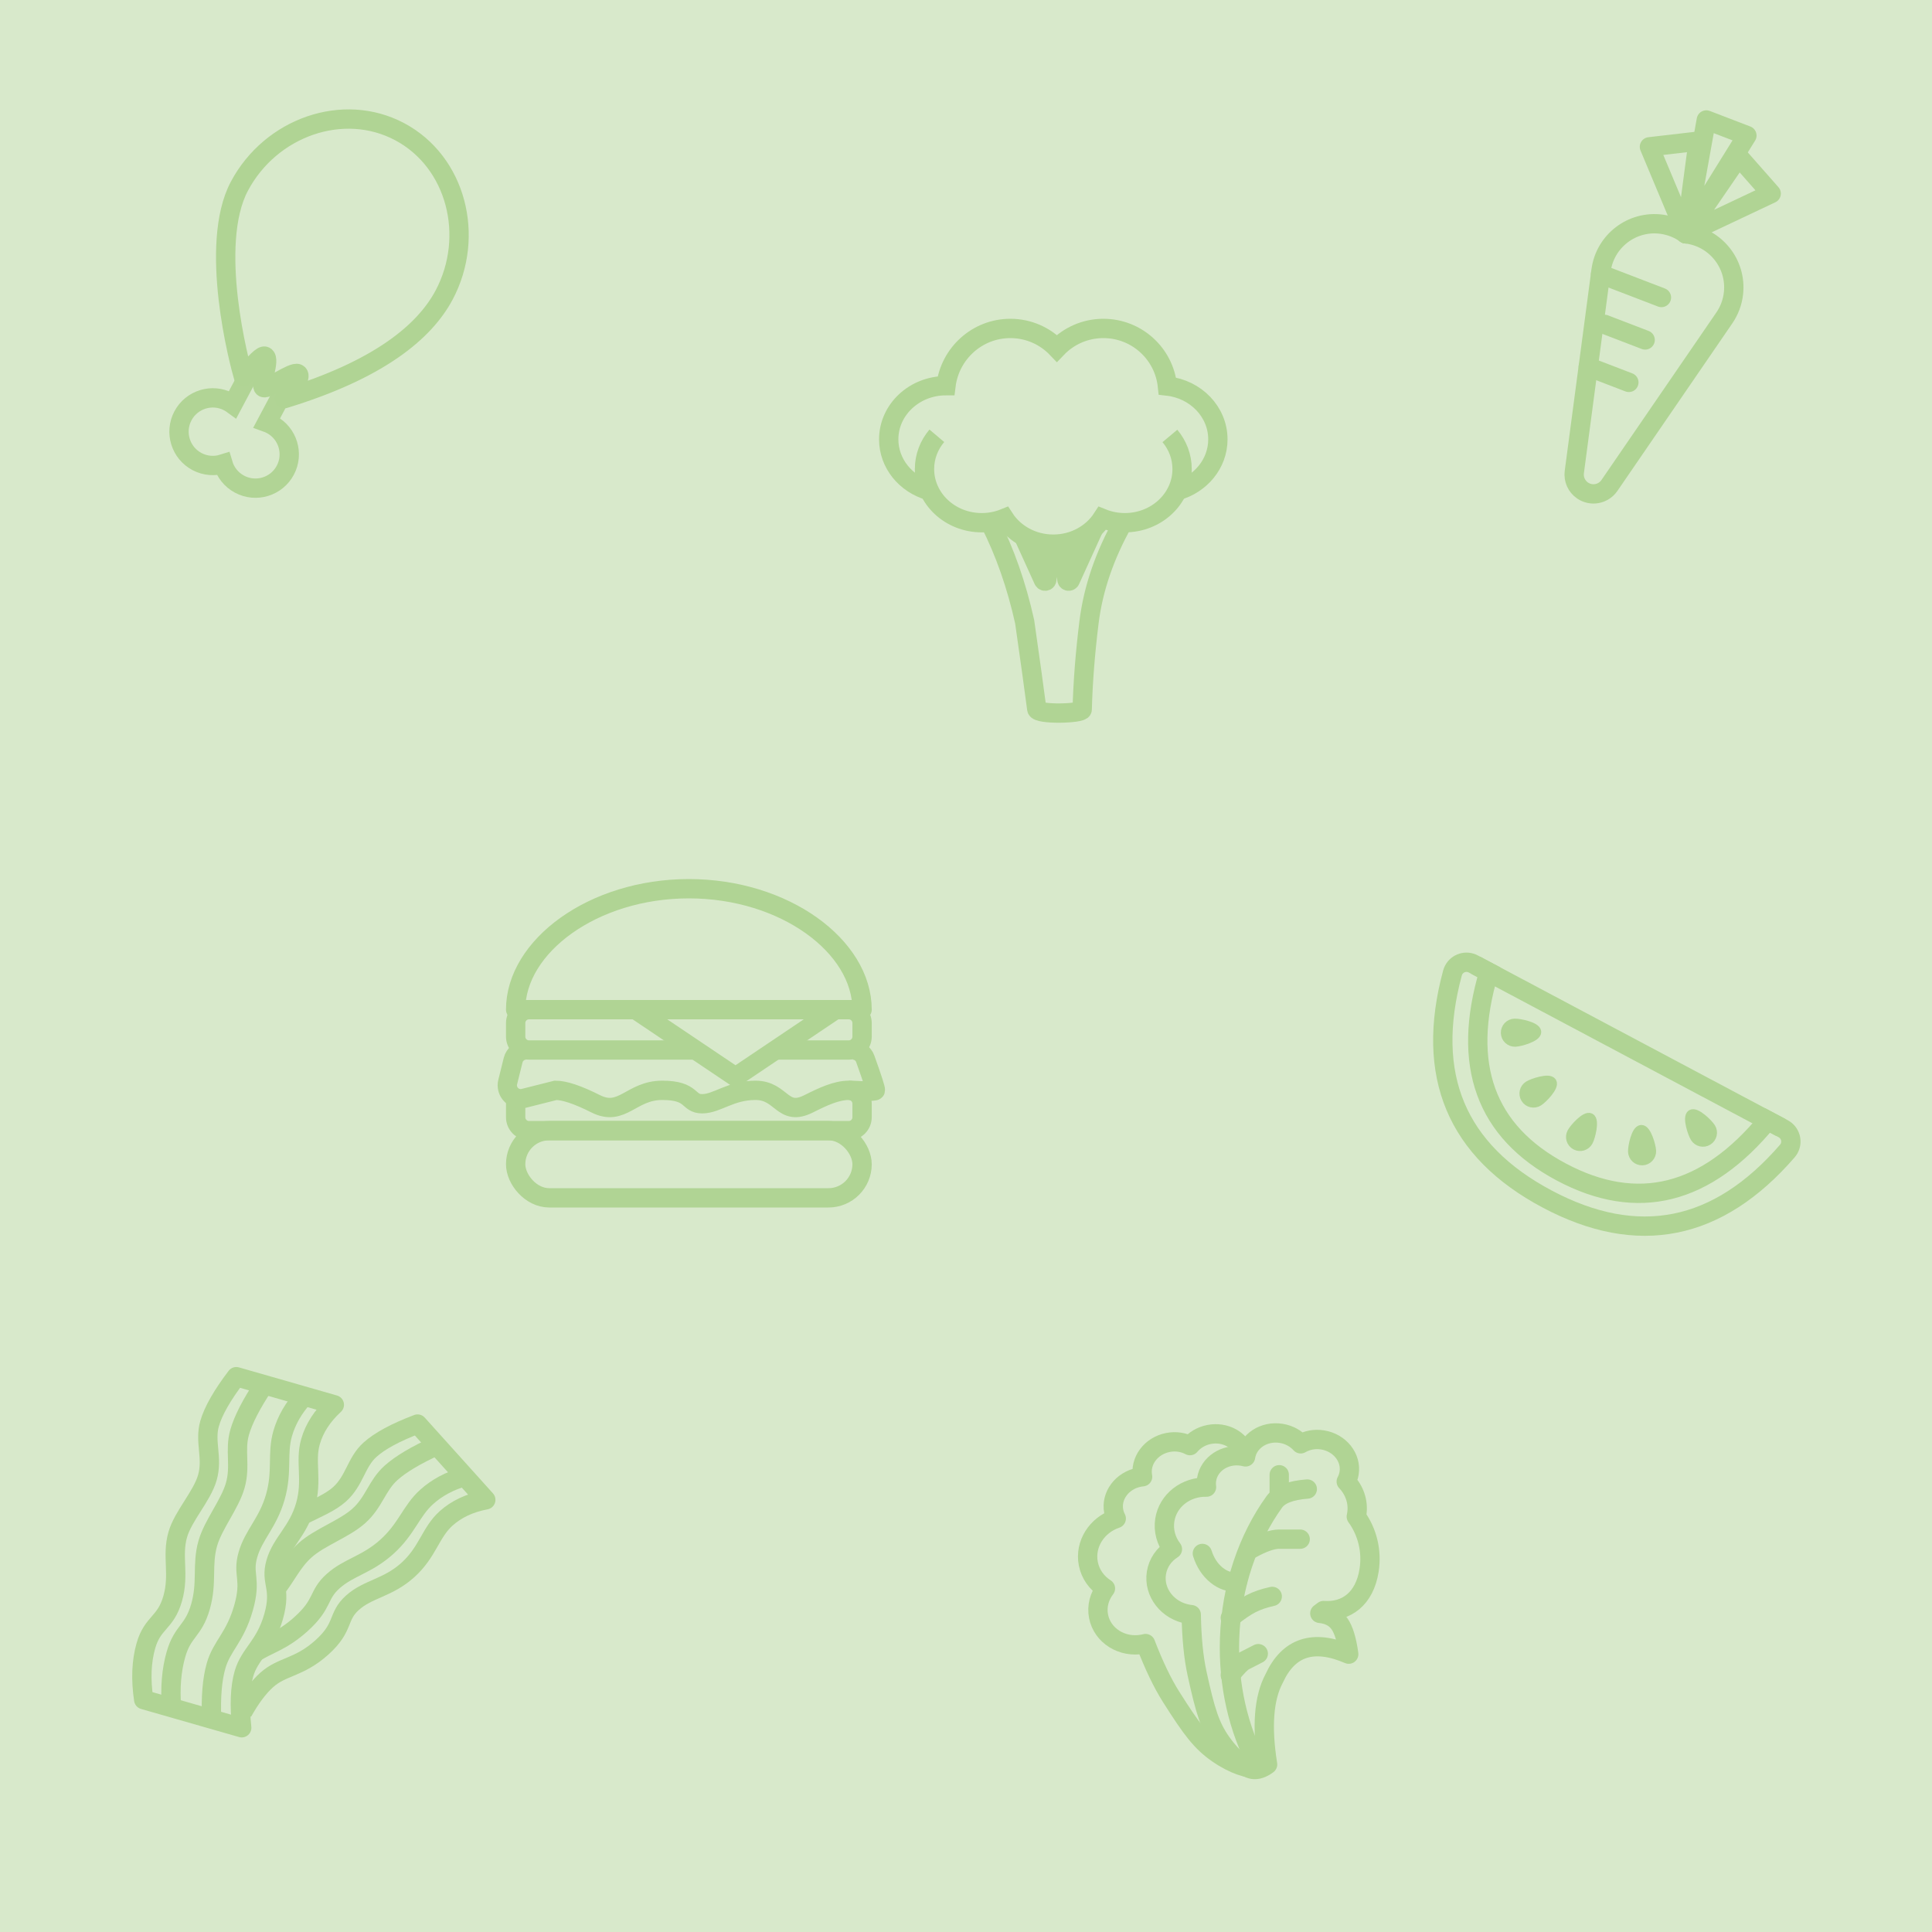 <?xml version="1.0" encoding="UTF-8"?>
<svg width="100px" height="100px" viewBox="0 0 100 100" version="1.1" xmlns="http://www.w3.org/2000/svg" xmlns:xlink="http://www.w3.org/1999/xlink">
    <!-- Generator: Sketch 51.2 (57519) - http://www.bohemiancoding.com/sketch -->
    <title>food</title>
    <desc>Created with Sketch.</desc>
    <defs></defs>
    <g id="food" stroke="none" stroke-width="1" fill="none" fill-rule="evenodd">
        <rect fill="#D8E9CB" x="0" y="0" width="100" height="100"></rect>
        <g id="watermelon" transform="translate(82.177, 58.109) rotate(28) translate(-82.177, -58.109) translate(72.177, 53.109)" fill-rule="nonzero" stroke="#B0D494">
            <path d="M1.828,0.526 C2.818,5.439 5.542,7.895 10,7.895 C14.458,7.895 17.182,5.439 18.172,0.526 L19.084,0.526 C19.14,0.526 19.196,0.533 19.251,0.545 C19.655,0.638 19.907,1.04 19.815,1.444 L19.815,1.444 C18.59,6.797 15.318,9.474 10,9.474 C4.682,9.474 1.41,6.797 0.185,1.444 C0.173,1.389 0.166,1.333 0.166,1.276 C0.166,0.862 0.502,0.526 0.916,0.526 L1.828,0.526 Z" id="Combined-Shape" stroke-width="1"></path>
            <path d="M1.053,0.526 L18.947,0.526" id="Path-4" stroke-width="1"></path>
            <path d="M10,6.316 C9.736,6.316 9.523,6.102 9.523,5.838 C9.523,5.575 9.736,4.725 10,4.725 C10.264,4.725 10.477,5.575 10.477,5.838 C10.477,6.102 10.264,6.316 10,6.316 Z M6.579,5.399 C6.351,5.267 6.272,4.975 6.404,4.747 C6.536,4.519 7.146,3.889 7.375,4.021 C7.603,4.153 7.363,4.996 7.231,5.224 C7.099,5.453 6.807,5.531 6.579,5.399 Z M4.075,2.895 C3.943,2.666 4.021,2.374 4.249,2.243 C4.478,2.111 5.321,1.871 5.453,2.099 C5.584,2.327 4.955,2.938 4.727,3.069 C4.498,3.201 4.206,3.123 4.075,2.895 Z M15.925,2.895 C15.794,3.123 15.502,3.201 15.273,3.069 C15.045,2.938 14.416,2.327 14.547,2.099 C14.679,1.871 15.522,2.111 15.751,2.243 C15.979,2.374 16.057,2.666 15.925,2.895 Z M13.421,5.399 C13.193,5.531 12.901,5.453 12.769,5.224 C12.637,4.996 12.397,4.153 12.625,4.021 C12.854,3.889 13.464,4.519 13.596,4.747 C13.728,4.975 13.649,5.267 13.421,5.399 Z" id="Oval-5" stroke-width="0.5" fill="#B0D494"></path>
        </g>
        <g id="broccoli" transform="translate(46, 17)" fill-rule="nonzero" stroke="#B0D494">
            <path d="M6.972,10.746 L8.009,13.027 C8.03,13.074 8.085,13.094 8.132,13.073 C8.161,13.06 8.182,13.031 8.185,12.999 L8.395,11.108 M9.011,11.101 L9.222,12.999 C9.228,13.05 9.274,13.087 9.324,13.081 C9.357,13.077 9.385,13.057 9.398,13.027 L10.612,10.358 M12.13,10.041 C11.171,11.756 10.585,13.471 10.37,15.185 C10.171,16.779 10.052,18.293 10.014,19.726 C10.008,19.944 7.701,20.002 7.663,19.702 C7.545,18.786 7.336,17.281 7.037,15.185 C6.614,13.28 6.009,11.556 5.222,10.014" id="Path-10"></path>
            <path d="M2.087,8.395 C0.878,8.045 0,6.989 0,5.741 C0,4.207 1.327,2.963 2.963,2.963 C3.168,1.296 4.581,0 6.296,0 C7.243,0 8.097,0.394 8.704,1.028 C9.31,0.394 10.165,0 11.111,0 C12.834,0 14.251,1.306 14.426,2.982 C15.897,3.146 17.037,4.318 17.037,5.741 C17.037,7.003 16.139,8.068 14.91,8.406" id="Combined-Shape"></path>
            <path d="M14.554,5.564 C14.949,6.036 15.185,6.631 15.185,7.278 C15.185,8.812 13.859,10.055 12.222,10.055 C11.807,10.055 11.411,9.975 11.052,9.83 C10.532,10.631 9.592,11.166 8.519,11.166 C7.445,11.166 6.505,10.631 5.985,9.83 C5.626,9.975 5.231,10.055 4.815,10.055 C3.178,10.055 1.852,8.812 1.852,7.278 C1.852,6.627 2.09,6.029 2.49,5.556" id="Combined-Shape"></path>
        </g>
        <g id="carrot" transform="translate(85.785, 15.948) rotate(21) translate(-85.785, -15.948) translate(81.285, 5.948)" fill-rule="nonzero" stroke="#B0D494">
            <path d="M4.5,5.882 L4.5,5.882 C5.99,5.493 7.515,6.385 7.904,7.876 C8.02,8.319 8.025,8.784 7.918,9.23 L5.473,19.461 C5.344,19.998 4.805,20.33 4.267,20.201 C3.901,20.114 3.615,19.827 3.527,19.461 L1.081,9.229 C0.723,7.731 1.647,6.226 3.146,5.868 C3.591,5.762 4.056,5.766 4.5,5.882 Z" id="Path-4" stroke-linecap="round" stroke-linejoin="round"></path>
            <polygon id="Path-3" stroke-linecap="round" stroke-linejoin="round" points="3.375 0 5.625 0 4.5 5.882"></polygon>
            <polygon id="Path-5" stroke-linecap="round" stroke-linejoin="round" points="4.5 5.882 3.375 1.176 1.125 2.353"></polygon>
            <polygon id="Path-6" stroke-linejoin="round" points="5.625 1.176 4.5 5.882 7.875 2.353"></polygon>
            <path d="M1.125,9.412 L4.5,9.412" id="Path-7" stroke-linecap="round"></path>
            <path d="M2.25,11.765 L4.5,11.765" id="Path-9" stroke-linecap="round"></path>
            <path d="M2.25,14.118 L4.5,14.118" id="Path-8" stroke-linecap="round"></path>
        </g>
        <g id="bacon" transform="translate(6, 71)" stroke="#B0D494" stroke-linejoin="round">
            <g id="1bacon" transform="translate(6.053, 9.252) rotate(-74) translate(-6.053, -9.252) translate(-2.642, 6.284)">
                <path d="M0,0.66 L0,5.938 C1.087,5.498 1.993,5.278 2.717,5.278 C3.804,5.278 4.382,5.938 5.978,5.938 C7.574,5.938 7.609,5.278 8.696,5.278 C9.783,5.278 10.563,5.938 11.957,5.938 C13.35,5.938 14.13,5.278 15.217,5.278 C15.942,5.278 16.667,5.498 17.391,5.938 L17.391,0.66 C16.258,0.22 15.353,0 14.674,0 C13.695,0 13.022,0.66 11.957,0.66 C10.944,0.66 9.708,0 8.696,0 C7.534,0 6.759,0.66 5.435,0.66 C4.11,0.66 3.985,0 2.717,0 C1.872,0 0.966,0.22 0,0.66 Z" id="Path-3" fill-rule="nonzero"></path>
                <path d="M0,4.318 C1.087,3.958 1.993,3.778 2.717,3.778 C3.804,3.778 4.382,4.318 5.978,4.318 C7.574,4.318 7.609,3.778 8.696,3.778 C9.783,3.778 10.563,4.318 11.957,4.318 C13.35,4.318 14.13,3.778 15.217,3.778 C15.942,3.778 16.667,3.958 17.391,4.318 M17.391,2.159 C16.258,1.799 15.353,1.619 14.674,1.619 C13.695,1.619 13.022,2.159 11.957,2.159 C10.944,2.159 9.708,1.619 8.696,1.619 C7.534,1.619 6.759,2.159 5.435,2.159 C4.11,2.159 3.985,1.619 2.717,1.619 C1.872,1.619 0.966,1.799 0,2.159" id="Path-3" fill-rule="nonzero"></path>
            </g>
            <g id="1bacon" transform="translate(10.696, 10.243) rotate(-42) translate(-10.696, -10.243) translate(2, 7.274)">
                <path d="M0.689,5.68 C1.476,5.412 2.152,5.278 2.717,5.278 C3.804,5.278 4.382,5.938 5.978,5.938 C7.574,5.938 7.609,5.278 8.696,5.278 C9.783,5.278 10.563,5.938 11.957,5.938 C13.35,5.938 14.13,5.278 15.217,5.278 C15.942,5.278 16.667,5.498 17.391,5.938 L17.391,0.66 C16.258,0.22 15.353,0 14.674,0 C13.695,0 13.022,0.66 11.957,0.66 C11.309,0.66 10.569,0.39 9.855,0.195" id="Path-3" fill-rule="nonzero"></path>
                <path d="M3.204,3.815 C4.014,3.937 4.636,4.318 5.978,4.318 C7.574,4.318 7.609,3.778 8.696,3.778 C9.783,3.778 10.563,4.318 11.957,4.318 C13.35,4.318 14.13,3.778 15.217,3.778 C15.942,3.778 16.667,3.958 17.391,4.318 M17.391,2.159 C16.258,1.799 15.353,1.619 14.674,1.619 C13.695,1.619 13.022,2.159 11.957,2.159 C10.944,2.159 9.708,1.619 8.696,1.619 C7.785,1.619 7.111,1.951 6.224,2.095" id="Path-3" fill-rule="nonzero"></path>
            </g>
        </g>
        <g id="drumstick" transform="translate(15.992, 15.646) rotate(-152) translate(-15.992, -15.646) translate(9.992, 5.646)" fill-rule="nonzero">
            <path d="M5,6 L5,3.482 C4.918,3.494 4.835,3.5 4.75,3.5 C3.784,3.5 3,2.716 3,1.75 C3,0.784 3.784,0 4.75,0 C5.24,0 5.682,0.201 6,0.525 C6.318,0.201 6.76,0 7.25,0 C8.216,0 9,0.784 9,1.75 C9,2.716 8.216,3.5 7.25,3.5 C7.165,3.5 7.082,3.494 7,3.482 L7,6" id="Combined-Shape" stroke="#B1D495"></path>
            <path d="M4.78,5 C1.187,8.586 0,11.434 0,13.615 C0,17.067 2.686,20 6,20 C9.314,20 12,17.066 12,13.615 C12,10.164 7.669,5.491 7.18,5 C7.002,5.977 6.842,6.465 6.7,6.465 C6.359,6.465 6.24,5 6,5 C5.76,5 5.067,6.465 4.78,6.465 C4.567,6.465 4.567,5.977 4.78,5 Z" id="Combined-Shape" stroke="#B0D494" stroke-linejoin="round"></path>
        </g>
        <g id="lettuce" transform="translate(55, 73)" fill-rule="nonzero" stroke="#B0D494" stroke-linecap="round">
            <path d="M8.395,19.048 C8.033,19.048 7.309,18.678 6.586,17.937 C5.863,17.196 5.501,16.456 4.778,14.604 C4.47,13.816 4.211,12.827 4.002,11.637 C3.959,11.64 3.916,11.641 3.873,11.641 C2.775,11.641 1.884,10.812 1.884,9.789 C1.884,9.258 2.124,8.779 2.509,8.441 C2.122,8.074 1.884,7.569 1.884,7.011 C1.884,5.983 2.695,5.133 3.749,4.994 C3.712,4.87 3.692,4.739 3.692,4.604 C3.692,3.786 4.421,3.122 5.32,3.122 C5.381,3.122 5.442,3.125 5.501,3.131 C5.501,2.304 6.23,1.641 7.129,1.641 C7.545,1.641 7.926,1.784 8.214,2.018 C8.502,1.784 8.882,1.641 9.299,1.641 C10.138,1.641 10.829,2.219 10.917,2.961" id="Combined-Shape" stroke-linejoin="round" transform="translate(6.4, 10.345) rotate(-11) translate(-6.4, -10.345) "></path>
            <path d="M13.553,9.826 L13.383,10 C13.84,9.974 14.202,10.098 14.468,10.37 C14.734,10.643 14.976,11.137 15.191,11.852 C13.262,11.358 12.057,11.975 11.574,13.704 C11.202,14.783 11.323,16.265 11.936,18.148 C11.695,18.395 11.454,18.519 11.213,18.519 C10.851,18.519 10.128,18.148 9.404,17.407 C8.681,16.667 8.319,15.926 7.596,14.074 C7.288,13.286 7.029,12.297 6.82,11.107 C6.777,11.11 6.735,11.111 6.691,11.111 C5.593,11.111 4.702,10.282 4.702,9.259 C4.702,8.728 4.942,8.249 5.327,7.912 C4.941,7.544 4.702,7.039 4.702,6.481 C4.702,5.454 5.513,4.603 6.568,4.464 C6.531,4.34 6.511,4.209 6.511,4.074 C6.511,3.256 7.239,2.593 8.138,2.593 C8.199,2.593 8.26,2.596 8.319,2.602 C8.319,2.599 8.319,2.596 8.319,2.593 C8.319,1.774 9.048,1.111 9.947,1.111 C10.364,1.111 10.744,1.254 11.032,1.488 C11.32,1.254 11.7,1.111 12.117,1.111 C13.016,1.111 13.745,1.774 13.745,2.593 C13.745,2.752 13.717,2.905 13.666,3.048 C14.155,3.422 14.468,3.992 14.468,4.63 C14.468,4.673 14.467,4.716 14.464,4.758 C15.136,5.431 15.553,6.369 15.553,7.407 C15.553,8.898 14.729,9.726 13.553,9.826 Z" id="Combined-Shape" stroke-linejoin="round" transform="translate(10.128, 9.815) rotate(9) translate(-10.128, -9.815) "></path>
            <path d="M12.415,4.003 C11.553,4.096 10.99,4.34 10.726,4.735 C9.44,6.664 8.666,9.148 8.666,11.858 C8.666,14.301 9.294,16.559 10.36,18.393" id="Oval-4" stroke-linejoin="round" transform="translate(10.541, 11.198) rotate(2) translate(-10.541, -11.198) "></path>
            <path d="M11.213,3.333 L11.213,4.444" id="Path-4"></path>
            <path d="M9.766,7.167 C10.369,6.833 10.851,6.667 11.213,6.667 C11.574,6.667 11.936,6.667 12.298,6.667" id="Path-5" stroke-linejoin="round"></path>
            <path d="M7.234,7.407 C7.385,7.877 7.626,8.247 7.957,8.519 C8.289,8.79 8.65,8.913 9.043,8.889" id="Path-6"></path>
            <path d="M8.681,10.741 C9.101,10.402 9.463,10.155 9.766,10 C10.069,9.845 10.431,9.721 10.851,9.63" id="Path-8"></path>
            <path d="M8.681,13.704 C9.014,13.286 9.255,13.039 9.404,12.963 C9.553,12.887 9.794,12.763 10.128,12.593" id="Path-9"></path>
        </g>
        <g id="burger" transform="translate(26, 46)" fill-rule="nonzero" stroke="#B0D494">
            <rect id="Rectangle-3" x="0.69" y="12.522" width="17.931" height="3.478" rx="1.739"></rect>
            <path d="M17.931,10.435 C18.312,10.435 18.621,10.746 18.621,11.13 L18.621,11.826 C18.621,12.21 18.312,12.522 17.931,12.522 L1.379,12.522 C0.998,12.522 0.69,12.21 0.69,11.826 L0.69,11.13 C0.69,10.998 0.726,10.874 0.79,10.769" id="Rectangle"></path>
            <path d="M18.138,8.348 C18.428,8.348 18.688,8.531 18.786,8.807 C19.155,9.834 19.329,10.377 19.31,10.435 C19.278,10.534 18.471,10.433 17.931,10.435 C17.294,10.437 16.609,10.754 15.862,11.13 C14.483,11.826 14.483,10.435 13.103,10.435 C11.803,10.435 11.113,11.13 10.345,11.13 C9.577,11.13 9.888,10.435 8.276,10.435 C6.664,10.435 6.207,11.826 4.828,11.13 C3.908,10.667 3.218,10.435 2.759,10.435 L1.115,10.849 C0.746,10.942 0.371,10.716 0.279,10.343 C0.251,10.232 0.251,10.116 0.279,10.006 L0.559,8.875 C0.636,8.565 0.912,8.348 1.228,8.348" id="Rectangle"></path>
            <path d="M9.987,8.348 C9.915,8.348 9.804,8.348 9.655,8.348 L1.379,8.348 C0.998,8.348 0.69,8.036 0.69,7.652 L0.69,6.957 C0.69,6.572 0.998,6.261 1.379,6.261 L17.931,6.261 C18.312,6.261 18.621,6.572 18.621,6.957 L18.621,7.652 C18.621,8.036 18.312,8.348 17.931,8.348 C17.189,8.348 15.629,8.348 14.055,8.348" id="Rectangle"></path>
            <polygon id="Path-3" stroke-linecap="round" stroke-linejoin="round" points="6.897 6.261 12.069 9.739 17.241 6.261"></polygon>
            <path d="M18.621,6.261 C18.621,2.975 14.607,0 9.655,0 C4.704,0 0.69,2.975 0.69,6.261 L18.621,6.261 Z" id="Oval-3" stroke-linejoin="round"></path>
        </g>
    </g>
</svg>